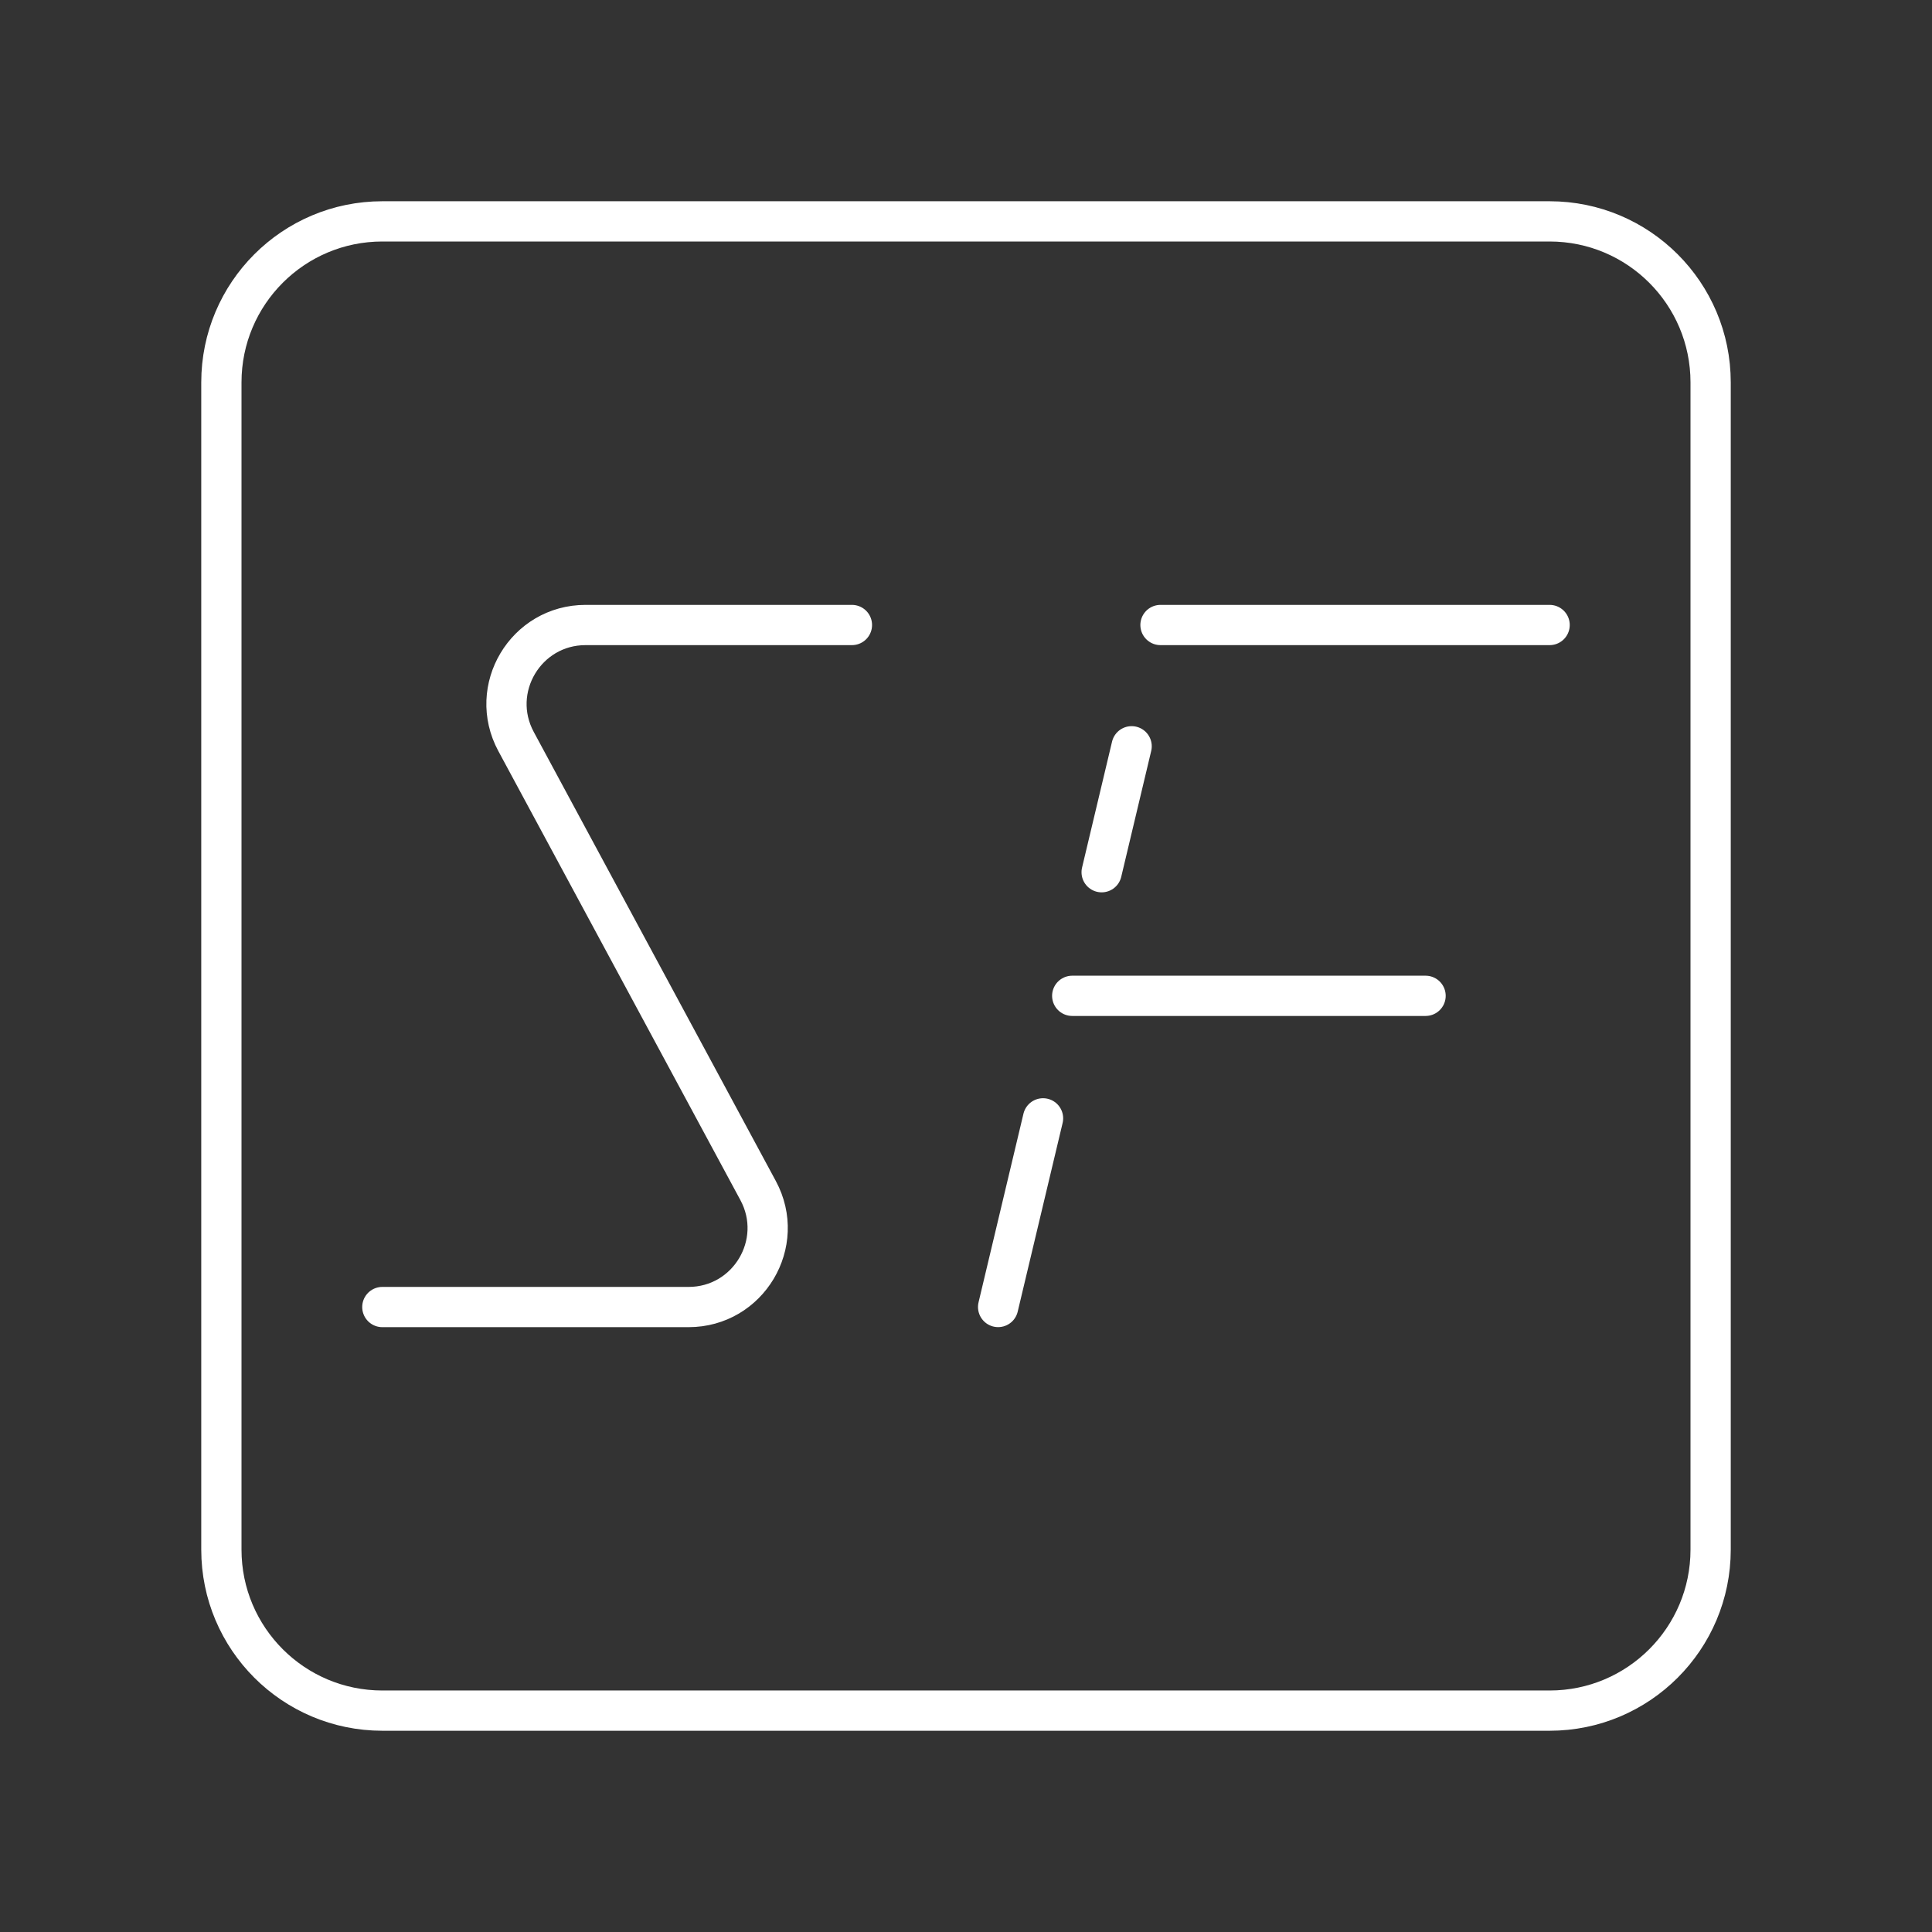 <?xml version="1.0" encoding="UTF-8"?><svg id="a" xmlns="http://www.w3.org/2000/svg" viewBox="0 0 48 48"><rect x="0" y="0" width="48" height="48" fill="#333333" stroke="none"/><defs><style>.b{fill:none;stroke:#fff;stroke-linecap:round;stroke-linejoin:round;}</style></defs><path class="b" d="M21.166,15.528h-6.617c-1.486,0-2.433,1.586-1.728,2.894l6.014,11.157c.705,1.308-.242,2.894-1.728,2.894h-7.608"/><line class="b" x1="27.37" y1="21.67" x2="28.115" y2="18.541"/><line class="b" x1="24.798" y1="32.472" x2="25.914" y2="27.785"/><line class="b" x1="26.639" y1="24.741" x2="35.418" y2="24.741"/><line class="b" x1="28.832" y1="15.528" x2="38.5" y2="15.528"/><path class="b" d="M38.5,5.5H9.5c-2.209,0-4,1.791-4,4v29c0,2.209,1.791,4,4,4h29c2.209,0,4-1.791,4-4V9.5c0-2.209-1.791-4-4-4Z"/></svg>